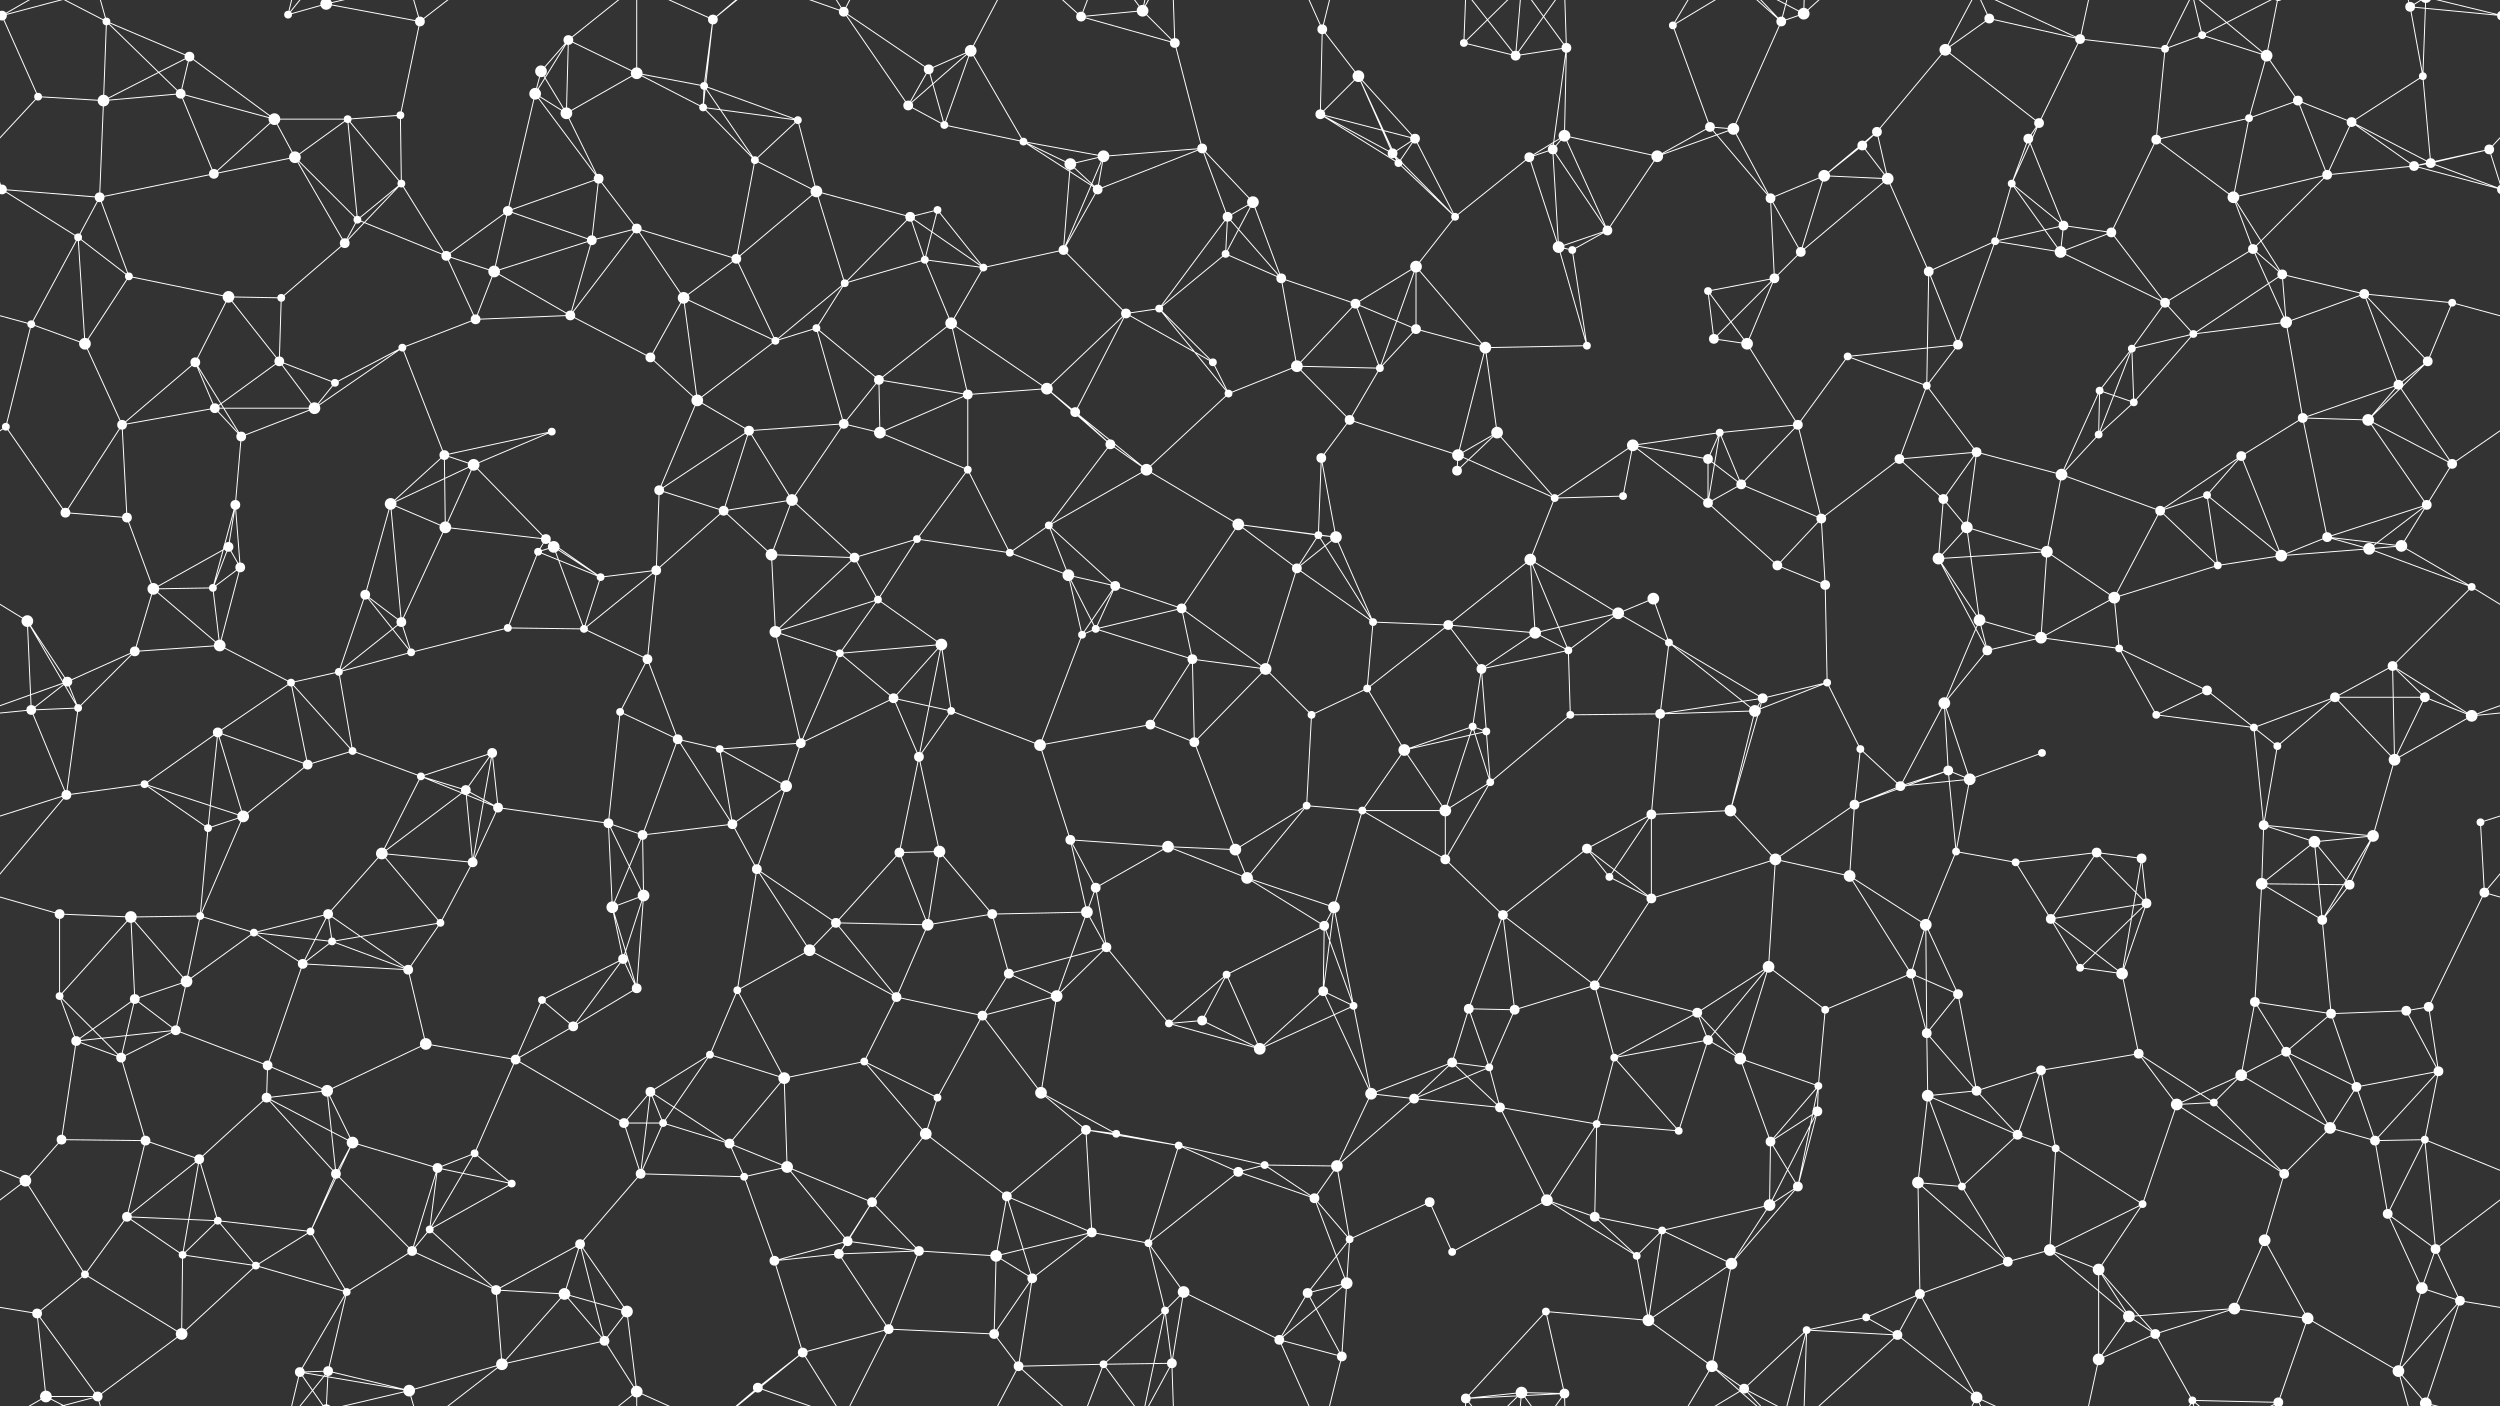 <svg xmlns="http://www.w3.org/2000/svg" width="2560" height="1440" fill="#fff"><rect width="100%" height="100%" fill="#333333" stroke="none"/><circle cx="2" cy="16" r="5"/><circle cx="2562" cy="16" r="5"/><circle cx="109" cy="22" r="4"/><circle cx="194" cy="58" r="5"/><circle cx="295" cy="15" r="4"/><circle cx="334" cy="4" r="6"/><circle cx="334" cy="1444" r="6"/><circle cx="430" cy="22" r="5"/><circle cx="554" cy="73" r="6"/><circle cx="582" cy="41" r="5"/><circle cx="652" cy="75" r="6"/><circle cx="730" cy="20" r="5"/><circle cx="864" cy="12" r="5"/><circle cx="951" cy="71" r="5"/><circle cx="994" cy="52" r="6"/><circle cx="1107" cy="17" r="5"/><circle cx="1170" cy="11" r="6"/><circle cx="1203" cy="44" r="5"/><circle cx="1354" cy="30" r="5"/><circle cx="1391" cy="78" r="6"/><circle cx="1499" cy="44" r="4"/><circle cx="1552" cy="57" r="5"/><circle cx="1604" cy="49" r="5"/><circle cx="1713" cy="26" r="4"/><circle cx="1824" cy="22" r="5"/><circle cx="1847" cy="14" r="6"/><circle cx="1992" cy="51" r="6"/><circle cx="2037" cy="19" r="5"/><circle cx="2130" cy="40" r="5"/><circle cx="2217" cy="50" r="4"/><circle cx="2255" cy="36" r="4"/><circle cx="2321" cy="57" r="6"/><circle cx="2468" cy="7" r="5"/><circle cx="2481" cy="78" r="4"/><circle cx="39" cy="99" r="4"/><circle cx="106" cy="103" r="6"/><circle cx="185" cy="96" r="5"/><circle cx="281" cy="122" r="6"/><circle cx="356" cy="122" r="4"/><circle cx="410" cy="118" r="4"/><circle cx="548" cy="96" r="6"/><circle cx="580" cy="116" r="6"/><circle cx="720" cy="110" r="4"/><circle cx="721" cy="88" r="4"/><circle cx="817" cy="123" r="4"/><circle cx="930" cy="108" r="5"/><circle cx="967" cy="128" r="4"/><circle cx="1048" cy="145" r="4"/><circle cx="1130" cy="160" r="6"/><circle cx="1231" cy="152" r="5"/><circle cx="1352" cy="117" r="5"/><circle cx="1426" cy="157" r="5"/><circle cx="1449" cy="142" r="5"/><circle cx="1590" cy="153" r="5"/><circle cx="1602" cy="139" r="6"/><circle cx="1751" cy="130" r="5"/><circle cx="1775" cy="132" r="6"/><circle cx="1907" cy="149" r="5"/><circle cx="1922" cy="135" r="5"/><circle cx="2077" cy="142" r="5"/><circle cx="2088" cy="126" r="5"/><circle cx="2208" cy="143" r="5"/><circle cx="2303" cy="121" r="4"/><circle cx="2353" cy="103" r="5"/><circle cx="2408" cy="125" r="5"/><circle cx="2549" cy="153" r="5"/><circle cx="2" cy="194" r="5"/><circle cx="2562" cy="194" r="5"/><circle cx="102" cy="202" r="5"/><circle cx="219" cy="178" r="5"/><circle cx="302" cy="161" r="6"/><circle cx="366" cy="225" r="4"/><circle cx="411" cy="188" r="4"/><circle cx="520" cy="216" r="5"/><circle cx="613" cy="183" r="5"/><circle cx="652" cy="234" r="5"/><circle cx="773" cy="164" r="4"/><circle cx="836" cy="196" r="6"/><circle cx="932" cy="222" r="5"/><circle cx="960" cy="215" r="4"/><circle cx="1096" cy="168" r="6"/><circle cx="1124" cy="194" r="5"/><circle cx="1257" cy="222" r="5"/><circle cx="1283" cy="207" r="6"/><circle cx="1432" cy="167" r="4"/><circle cx="1490" cy="222" r="4"/><circle cx="1566" cy="161" r="5"/><circle cx="1646" cy="236" r="5"/><circle cx="1697" cy="160" r="6"/><circle cx="1813" cy="203" r="5"/><circle cx="1868" cy="180" r="6"/><circle cx="1933" cy="183" r="6"/><circle cx="2060" cy="188" r="4"/><circle cx="2113" cy="231" r="5"/><circle cx="2162" cy="238" r="5"/><circle cx="2287" cy="202" r="6"/><circle cx="2383" cy="179" r="5"/><circle cx="2472" cy="170" r="5"/><circle cx="2489" cy="167" r="5"/><circle cx="80" cy="243" r="4"/><circle cx="132" cy="283" r="4"/><circle cx="234" cy="304" r="6"/><circle cx="288" cy="305" r="4"/><circle cx="353" cy="249" r="5"/><circle cx="457" cy="262" r="5"/><circle cx="506" cy="278" r="6"/><circle cx="606" cy="246" r="5"/><circle cx="700" cy="305" r="6"/><circle cx="754" cy="265" r="5"/><circle cx="865" cy="290" r="4"/><circle cx="947" cy="266" r="4"/><circle cx="1007" cy="274" r="4"/><circle cx="1089" cy="256" r="5"/><circle cx="1187" cy="316" r="4"/><circle cx="1255" cy="260" r="4"/><circle cx="1312" cy="285" r="5"/><circle cx="1388" cy="311" r="5"/><circle cx="1450" cy="273" r="6"/><circle cx="1596" cy="253" r="6"/><circle cx="1610" cy="256" r="4"/><circle cx="1749" cy="298" r="4"/><circle cx="1817" cy="285" r="5"/><circle cx="1844" cy="258" r="5"/><circle cx="1975" cy="278" r="5"/><circle cx="2043" cy="247" r="4"/><circle cx="2110" cy="258" r="6"/><circle cx="2217" cy="310" r="5"/><circle cx="2307" cy="255" r="5"/><circle cx="2337" cy="281" r="5"/><circle cx="2421" cy="301" r="5"/><circle cx="2511" cy="310" r="4"/><circle cx="32" cy="332" r="4"/><circle cx="87" cy="352" r="6"/><circle cx="200" cy="371" r="5"/><circle cx="286" cy="370" r="5"/><circle cx="343" cy="392" r="4"/><circle cx="412" cy="356" r="4"/><circle cx="487" cy="327" r="5"/><circle cx="584" cy="323" r="5"/><circle cx="666" cy="366" r="5"/><circle cx="794" cy="349" r="4"/><circle cx="836" cy="336" r="4"/><circle cx="900" cy="389" r="5"/><circle cx="974" cy="331" r="6"/><circle cx="1072" cy="398" r="6"/><circle cx="1153" cy="321" r="5"/><circle cx="1242" cy="371" r="4"/><circle cx="1328" cy="375" r="6"/><circle cx="1413" cy="377" r="4"/><circle cx="1450" cy="337" r="5"/><circle cx="1521" cy="356" r="6"/><circle cx="1625" cy="354" r="4"/><circle cx="1755" cy="347" r="5"/><circle cx="1789" cy="352" r="6"/><circle cx="1892" cy="365" r="4"/><circle cx="1973" cy="395" r="4"/><circle cx="2005" cy="353" r="5"/><circle cx="2150" cy="400" r="4"/><circle cx="2183" cy="357" r="4"/><circle cx="2246" cy="342" r="4"/><circle cx="2341" cy="330" r="6"/><circle cx="2456" cy="394" r="5"/><circle cx="2486" cy="370" r="5"/><circle cx="6" cy="437" r="4"/><circle cx="125" cy="435" r="5"/><circle cx="220" cy="418" r="5"/><circle cx="247" cy="447" r="5"/><circle cx="322" cy="418" r="6"/><circle cx="455" cy="466" r="5"/><circle cx="485" cy="476" r="6"/><circle cx="565" cy="442" r="4"/><circle cx="714" cy="410" r="6"/><circle cx="767" cy="441" r="5"/><circle cx="864" cy="434" r="5"/><circle cx="901" cy="443" r="6"/><circle cx="991" cy="404" r="5"/><circle cx="1101" cy="422" r="5"/><circle cx="1137" cy="455" r="5"/><circle cx="1258" cy="403" r="4"/><circle cx="1353" cy="469" r="5"/><circle cx="1382" cy="430" r="5"/><circle cx="1493" cy="466" r="6"/><circle cx="1533" cy="443" r="6"/><circle cx="1672" cy="456" r="6"/><circle cx="1749" cy="470" r="5"/><circle cx="1761" cy="443" r="4"/><circle cx="1841" cy="435" r="5"/><circle cx="1945" cy="470" r="5"/><circle cx="2024" cy="463" r="5"/><circle cx="2149" cy="445" r="4"/><circle cx="2185" cy="412" r="4"/><circle cx="2295" cy="467" r="5"/><circle cx="2358" cy="428" r="5"/><circle cx="2425" cy="430" r="6"/><circle cx="2511" cy="475" r="5"/><circle cx="67" cy="525" r="5"/><circle cx="130" cy="530" r="5"/><circle cx="234" cy="560" r="5"/><circle cx="241" cy="517" r="5"/><circle cx="400" cy="516" r="6"/><circle cx="456" cy="540" r="6"/><circle cx="559" cy="552" r="5"/><circle cx="567" cy="560" r="6"/><circle cx="675" cy="502" r="5"/><circle cx="741" cy="523" r="5"/><circle cx="811" cy="512" r="6"/><circle cx="939" cy="552" r="4"/><circle cx="991" cy="481" r="4"/><circle cx="1074" cy="538" r="4"/><circle cx="1174" cy="481" r="6"/><circle cx="1268" cy="537" r="6"/><circle cx="1350" cy="548" r="4"/><circle cx="1368" cy="550" r="6"/><circle cx="1492" cy="482" r="5"/><circle cx="1592" cy="510" r="4"/><circle cx="1662" cy="508" r="4"/><circle cx="1749" cy="515" r="5"/><circle cx="1783" cy="496" r="5"/><circle cx="1865" cy="531" r="5"/><circle cx="1990" cy="511" r="5"/><circle cx="2014" cy="540" r="6"/><circle cx="2111" cy="486" r="6"/><circle cx="2212" cy="523" r="5"/><circle cx="2260" cy="507" r="4"/><circle cx="2383" cy="550" r="5"/><circle cx="2459" cy="559" r="6"/><circle cx="2485" cy="517" r="5"/><circle cx="28" cy="636" r="6"/><circle cx="157" cy="603" r="6"/><circle cx="218" cy="602" r="4"/><circle cx="246" cy="581" r="5"/><circle cx="374" cy="609" r="5"/><circle cx="411" cy="637" r="5"/><circle cx="551" cy="565" r="4"/><circle cx="615" cy="591" r="4"/><circle cx="672" cy="584" r="5"/><circle cx="790" cy="568" r="6"/><circle cx="875" cy="571" r="5"/><circle cx="899" cy="614" r="4"/><circle cx="1034" cy="566" r="4"/><circle cx="1094" cy="589" r="6"/><circle cx="1142" cy="600" r="5"/><circle cx="1210" cy="623" r="5"/><circle cx="1328" cy="582" r="5"/><circle cx="1406" cy="637" r="4"/><circle cx="1483" cy="640" r="5"/><circle cx="1567" cy="573" r="6"/><circle cx="1657" cy="628" r="6"/><circle cx="1693" cy="613" r="6"/><circle cx="1820" cy="579" r="5"/><circle cx="1869" cy="599" r="5"/><circle cx="1985" cy="572" r="6"/><circle cx="2027" cy="635" r="6"/><circle cx="2096" cy="565" r="6"/><circle cx="2165" cy="612" r="6"/><circle cx="2271" cy="579" r="4"/><circle cx="2336" cy="569" r="6"/><circle cx="2426" cy="562" r="6"/><circle cx="2531" cy="601" r="4"/><circle cx="69" cy="698" r="5"/><circle cx="138" cy="667" r="5"/><circle cx="225" cy="661" r="6"/><circle cx="298" cy="699" r="4"/><circle cx="347" cy="688" r="4"/><circle cx="421" cy="668" r="4"/><circle cx="520" cy="643" r="4"/><circle cx="598" cy="644" r="4"/><circle cx="663" cy="675" r="5"/><circle cx="794" cy="647" r="6"/><circle cx="860" cy="669" r="4"/><circle cx="915" cy="715" r="5"/><circle cx="964" cy="660" r="6"/><circle cx="1108" cy="650" r="4"/><circle cx="1122" cy="644" r="4"/><circle cx="1221" cy="675" r="5"/><circle cx="1296" cy="685" r="6"/><circle cx="1400" cy="705" r="4"/><circle cx="1517" cy="685" r="5"/><circle cx="1572" cy="648" r="6"/><circle cx="1606" cy="666" r="4"/><circle cx="1709" cy="658" r="4"/><circle cx="1805" cy="715" r="5"/><circle cx="1871" cy="699" r="4"/><circle cx="1991" cy="720" r="6"/><circle cx="2035" cy="666" r="5"/><circle cx="2090" cy="653" r="6"/><circle cx="2170" cy="664" r="4"/><circle cx="2260" cy="707" r="5"/><circle cx="2391" cy="714" r="5"/><circle cx="2450" cy="682" r="5"/><circle cx="2483" cy="714" r="5"/><circle cx="32" cy="727" r="5"/><circle cx="80" cy="725" r="4"/><circle cx="223" cy="750" r="5"/><circle cx="315" cy="783" r="5"/><circle cx="361" cy="769" r="4"/><circle cx="431" cy="795" r="4"/><circle cx="504" cy="771" r="5"/><circle cx="635" cy="729" r="4"/><circle cx="694" cy="757" r="5"/><circle cx="737" cy="767" r="4"/><circle cx="820" cy="761" r="5"/><circle cx="941" cy="775" r="5"/><circle cx="974" cy="728" r="4"/><circle cx="1065" cy="763" r="6"/><circle cx="1178" cy="742" r="5"/><circle cx="1223" cy="760" r="5"/><circle cx="1343" cy="732" r="4"/><circle cx="1438" cy="768" r="6"/><circle cx="1508" cy="744" r="4"/><circle cx="1522" cy="749" r="4"/><circle cx="1608" cy="732" r="4"/><circle cx="1700" cy="731" r="5"/><circle cx="1797" cy="728" r="6"/><circle cx="1905" cy="767" r="4"/><circle cx="1995" cy="789" r="5"/><circle cx="2017" cy="798" r="6"/><circle cx="2091" cy="771" r="4"/><circle cx="2208" cy="732" r="4"/><circle cx="2308" cy="745" r="4"/><circle cx="2332" cy="764" r="4"/><circle cx="2452" cy="778" r="6"/><circle cx="2531" cy="733" r="6"/><circle cx="68" cy="814" r="5"/><circle cx="148" cy="803" r="4"/><circle cx="213" cy="848" r="4"/><circle cx="249" cy="836" r="6"/><circle cx="391" cy="874" r="6"/><circle cx="477" cy="809" r="5"/><circle cx="510" cy="827" r="5"/><circle cx="623" cy="843" r="5"/><circle cx="658" cy="855" r="5"/><circle cx="750" cy="844" r="5"/><circle cx="805" cy="805" r="6"/><circle cx="921" cy="873" r="5"/><circle cx="962" cy="872" r="6"/><circle cx="1096" cy="860" r="5"/><circle cx="1196" cy="867" r="6"/><circle cx="1265" cy="870" r="6"/><circle cx="1338" cy="825" r="4"/><circle cx="1395" cy="830" r="4"/><circle cx="1480" cy="830" r="6"/><circle cx="1526" cy="801" r="4"/><circle cx="1625" cy="869" r="5"/><circle cx="1691" cy="834" r="5"/><circle cx="1772" cy="830" r="6"/><circle cx="1899" cy="824" r="5"/><circle cx="1946" cy="805" r="5"/><circle cx="2003" cy="872" r="4"/><circle cx="2147" cy="873" r="5"/><circle cx="2193" cy="879" r="5"/><circle cx="2318" cy="845" r="5"/><circle cx="2370" cy="862" r="6"/><circle cx="2430" cy="856" r="6"/><circle cx="2540" cy="842" r="4"/><circle cx="61" cy="936" r="5"/><circle cx="134" cy="939" r="6"/><circle cx="205" cy="938" r="4"/><circle cx="260" cy="955" r="4"/><circle cx="336" cy="936" r="5"/><circle cx="451" cy="945" r="4"/><circle cx="484" cy="883" r="5"/><circle cx="627" cy="929" r="6"/><circle cx="659" cy="917" r="6"/><circle cx="775" cy="890" r="5"/><circle cx="856" cy="945" r="5"/><circle cx="950" cy="947" r="6"/><circle cx="1016" cy="936" r="5"/><circle cx="1113" cy="934" r="6"/><circle cx="1122" cy="909" r="5"/><circle cx="1277" cy="899" r="6"/><circle cx="1356" cy="948" r="5"/><circle cx="1366" cy="929" r="6"/><circle cx="1480" cy="880" r="5"/><circle cx="1539" cy="937" r="5"/><circle cx="1648" cy="898" r="4"/><circle cx="1691" cy="920" r="5"/><circle cx="1818" cy="880" r="6"/><circle cx="1894" cy="897" r="6"/><circle cx="1972" cy="947" r="6"/><circle cx="2064" cy="883" r="4"/><circle cx="2100" cy="941" r="5"/><circle cx="2198" cy="925" r="5"/><circle cx="2316" cy="905" r="6"/><circle cx="2378" cy="942" r="5"/><circle cx="2406" cy="906" r="5"/><circle cx="2544" cy="914" r="5"/><circle cx="61" cy="1020" r="4"/><circle cx="138" cy="1023" r="5"/><circle cx="191" cy="1005" r="6"/><circle cx="310" cy="987" r="5"/><circle cx="340" cy="964" r="4"/><circle cx="418" cy="993" r="5"/><circle cx="555" cy="1024" r="4"/><circle cx="638" cy="982" r="5"/><circle cx="652" cy="1012" r="5"/><circle cx="755" cy="1014" r="4"/><circle cx="829" cy="973" r="6"/><circle cx="918" cy="1021" r="5"/><circle cx="1033" cy="997" r="5"/><circle cx="1082" cy="1020" r="6"/><circle cx="1133" cy="970" r="5"/><circle cx="1256" cy="998" r="4"/><circle cx="1355" cy="1015" r="5"/><circle cx="1386" cy="1030" r="4"/><circle cx="1504" cy="1033" r="5"/><circle cx="1551" cy="1034" r="5"/><circle cx="1633" cy="1009" r="5"/><circle cx="1738" cy="1037" r="5"/><circle cx="1811" cy="990" r="6"/><circle cx="1869" cy="1034" r="4"/><circle cx="1957" cy="997" r="5"/><circle cx="2005" cy="1018" r="5"/><circle cx="2130" cy="991" r="4"/><circle cx="2173" cy="997" r="6"/><circle cx="2309" cy="1026" r="5"/><circle cx="2387" cy="1038" r="5"/><circle cx="2464" cy="1035" r="5"/><circle cx="2487" cy="1031" r="5"/><circle cx="78" cy="1066" r="5"/><circle cx="124" cy="1083" r="5"/><circle cx="180" cy="1055" r="5"/><circle cx="274" cy="1091" r="5"/><circle cx="335" cy="1117" r="6"/><circle cx="436" cy="1069" r="6"/><circle cx="528" cy="1085" r="5"/><circle cx="587" cy="1051" r="5"/><circle cx="666" cy="1118" r="5"/><circle cx="727" cy="1080" r="4"/><circle cx="803" cy="1104" r="6"/><circle cx="885" cy="1087" r="4"/><circle cx="1006" cy="1040" r="5"/><circle cx="1066" cy="1119" r="6"/><circle cx="1197" cy="1048" r="4"/><circle cx="1231" cy="1045" r="5"/><circle cx="1290" cy="1074" r="6"/><circle cx="1404" cy="1120" r="6"/><circle cx="1487" cy="1088" r="5"/><circle cx="1525" cy="1093" r="4"/><circle cx="1653" cy="1083" r="4"/><circle cx="1749" cy="1065" r="5"/><circle cx="1782" cy="1084" r="6"/><circle cx="1862" cy="1112" r="4"/><circle cx="1973" cy="1058" r="5"/><circle cx="2024" cy="1117" r="5"/><circle cx="2090" cy="1096" r="5"/><circle cx="2190" cy="1079" r="5"/><circle cx="2295" cy="1101" r="6"/><circle cx="2341" cy="1077" r="5"/><circle cx="2413" cy="1113" r="5"/><circle cx="2497" cy="1097" r="5"/><circle cx="63" cy="1167" r="5"/><circle cx="149" cy="1168" r="5"/><circle cx="204" cy="1187" r="5"/><circle cx="273" cy="1124" r="5"/><circle cx="361" cy="1170" r="6"/><circle cx="448" cy="1196" r="5"/><circle cx="486" cy="1181" r="4"/><circle cx="639" cy="1150" r="5"/><circle cx="679" cy="1150" r="4"/><circle cx="747" cy="1171" r="5"/><circle cx="806" cy="1195" r="6"/><circle cx="948" cy="1161" r="6"/><circle cx="960" cy="1124" r="4"/><circle cx="1112" cy="1157" r="5"/><circle cx="1143" cy="1161" r="4"/><circle cx="1207" cy="1173" r="4"/><circle cx="1295" cy="1193" r="4"/><circle cx="1369" cy="1194" r="6"/><circle cx="1448" cy="1125" r="5"/><circle cx="1536" cy="1134" r="5"/><circle cx="1635" cy="1151" r="4"/><circle cx="1719" cy="1158" r="4"/><circle cx="1813" cy="1169" r="5"/><circle cx="1861" cy="1138" r="5"/><circle cx="1974" cy="1122" r="6"/><circle cx="2066" cy="1162" r="5"/><circle cx="2105" cy="1176" r="4"/><circle cx="2229" cy="1131" r="6"/><circle cx="2267" cy="1129" r="4"/><circle cx="2386" cy="1155" r="6"/><circle cx="2432" cy="1168" r="5"/><circle cx="2483" cy="1167" r="4"/><circle cx="26" cy="1209" r="6"/><circle cx="130" cy="1246" r="5"/><circle cx="223" cy="1250" r="4"/><circle cx="318" cy="1261" r="4"/><circle cx="344" cy="1202" r="5"/><circle cx="440" cy="1259" r="4"/><circle cx="524" cy="1212" r="4"/><circle cx="594" cy="1274" r="5"/><circle cx="656" cy="1202" r="5"/><circle cx="762" cy="1205" r="4"/><circle cx="868" cy="1271" r="5"/><circle cx="893" cy="1231" r="5"/><circle cx="1031" cy="1225" r="5"/><circle cx="1118" cy="1262" r="5"/><circle cx="1176" cy="1273" r="4"/><circle cx="1268" cy="1200" r="5"/><circle cx="1346" cy="1227" r="5"/><circle cx="1382" cy="1269" r="4"/><circle cx="1464" cy="1231" r="5"/><circle cx="1584" cy="1229" r="6"/><circle cx="1633" cy="1246" r="5"/><circle cx="1702" cy="1260" r="4"/><circle cx="1812" cy="1234" r="6"/><circle cx="1841" cy="1215" r="5"/><circle cx="1964" cy="1211" r="6"/><circle cx="2009" cy="1215" r="4"/><circle cx="2099" cy="1280" r="6"/><circle cx="2194" cy="1233" r="4"/><circle cx="2319" cy="1270" r="6"/><circle cx="2339" cy="1202" r="5"/><circle cx="2445" cy="1243" r="5"/><circle cx="2494" cy="1279" r="5"/><circle cx="38" cy="1345" r="5"/><circle cx="87" cy="1305" r="4"/><circle cx="187" cy="1285" r="4"/><circle cx="262" cy="1296" r="4"/><circle cx="355" cy="1323" r="4"/><circle cx="422" cy="1281" r="5"/><circle cx="508" cy="1321" r="5"/><circle cx="578" cy="1325" r="6"/><circle cx="642" cy="1343" r="6"/><circle cx="793" cy="1291" r="5"/><circle cx="859" cy="1284" r="5"/><circle cx="941" cy="1281" r="5"/><circle cx="1020" cy="1286" r="6"/><circle cx="1057" cy="1309" r="5"/><circle cx="1193" cy="1342" r="4"/><circle cx="1212" cy="1323" r="6"/><circle cx="1339" cy="1324" r="5"/><circle cx="1379" cy="1314" r="6"/><circle cx="1487" cy="1282" r="4"/><circle cx="1583" cy="1343" r="4"/><circle cx="1676" cy="1286" r="4"/><circle cx="1688" cy="1352" r="6"/><circle cx="1773" cy="1294" r="6"/><circle cx="1911" cy="1349" r="4"/><circle cx="1966" cy="1325" r="5"/><circle cx="2056" cy="1292" r="5"/><circle cx="2149" cy="1300" r="6"/><circle cx="2180" cy="1348" r="6"/><circle cx="2288" cy="1340" r="6"/><circle cx="2363" cy="1350" r="6"/><circle cx="2480" cy="1319" r="6"/><circle cx="2519" cy="1332" r="5"/><circle cx="47" cy="1430" r="6"/><circle cx="100" cy="1430" r="5"/><circle cx="186" cy="1366" r="6"/><circle cx="307" cy="1405" r="5"/><circle cx="336" cy="1404" r="5"/><circle cx="419" cy="1424" r="6"/><circle cx="514" cy="1397" r="6"/><circle cx="619" cy="1373" r="5"/><circle cx="652" cy="1425" r="6"/><circle cx="776" cy="1421" r="5"/><circle cx="822" cy="1385" r="5"/><circle cx="910" cy="1361" r="5"/><circle cx="1018" cy="1366" r="5"/><circle cx="1043" cy="1399" r="5"/><circle cx="1130" cy="1397" r="4"/><circle cx="1200" cy="1396" r="5"/><circle cx="1310" cy="1372" r="5"/><circle cx="1374" cy="1389" r="5"/><circle cx="1501" cy="1432" r="5"/><circle cx="1558" cy="1426" r="6"/><circle cx="1602" cy="1427" r="5"/><circle cx="1753" cy="1399" r="6"/><circle cx="1786" cy="1422" r="5"/><circle cx="1850" cy="1362" r="4"/><circle cx="1943" cy="1367" r="5"/><circle cx="2024" cy="1431" r="6"/><circle cx="2149" cy="1392" r="6"/><circle cx="2207" cy="1366" r="5"/><circle cx="2245" cy="1434" r="4"/><circle cx="2333" cy="1436" r="5"/><circle cx="2333" cy="-4" r="5"/><circle cx="2456" cy="1404" r="6"/><circle cx="2484" cy="1437" r="6"/><circle cx="2484" cy="-3" r="6"/><path stroke="#fff" d="M2 16L-92 7M2 16L39 99M2 16L47 -10M2 16L100 -10M2 16L-76 -3M2562 16L2468 7M2562 16L2484 -3M2 1456L47 1430M2 1456L100 1430M2 1456L-76 1437M2562 1456L2484 1437M109 22L194 58M109 22L106 103M109 22L185 96M109 22L47 -10M109 22L100 -10M109 1462L47 1430M109 1462L100 1430M194 58L106 103M194 58L185 96M194 58L281 122M295 15L334 4M295 15L307 -35M295 15L336 -36M295 1455L307 1405M295 1455L336 1404M334 4L430 22M334 4L307 -35M334 4L336 -36M334 4L419 -16M334 1444L307 1405M334 1444L336 1404M334 1444L419 1424M430 22L410 118M430 22L419 -16M430 22L514 -43M430 1462L419 1424M430 1462L514 1397M554 73L582 41M554 73L548 96M554 73L580 116M582 41L652 75M582 41L548 96M582 41L580 116M582 41L652 -15M582 1481L652 1425M652 75L580 116M652 75L720 110M652 75L721 88M652 75L652 -15M652 1515L652 1425M730 20L720 110M730 20L721 88M730 20L652 -15M730 20L776 -19M730 20L822 -55M730 1460L652 1425M730 1460L776 1421M730 1460L822 1385M864 12L951 71M864 12L930 108M864 12L776 -19M864 12L822 -55M864 12L910 -79M864 1452L776 1421M864 1452L822 1385M864 1452L910 1361M951 71L994 52M951 71L930 108M951 71L967 128M994 52L930 108M994 52L967 128M994 52L1048 145M994 52L1043 -41M994 1492L1043 1399M1107 17L1170 11M1107 17L1203 44M1107 17L1043 -41M1107 17L1130 -43M1107 1457L1043 1399M1107 1457L1130 1397M1170 11L1203 44M1170 11L1193 -98M1170 11L1130 -43M1170 11L1200 -44M1170 1451L1193 1342M1170 1451L1130 1397M1170 1451L1200 1396M1203 44L1231 152M1203 44L1200 -44M1203 1484L1200 1396M1354 30L1391 78M1354 30L1352 117M1354 30L1310 -68M1354 30L1374 -51M1354 1470L1310 1372M1354 1470L1374 1389M1391 78L1352 117M1391 78L1426 157M1391 78L1449 142M1391 78L1432 167M1499 44L1552 57M1499 44L1501 -8M1499 44L1558 -14M1499 1484L1501 1432M1499 1484L1558 1426M1552 57L1604 49M1552 57L1501 -8M1552 57L1558 -14M1552 57L1602 -13M1552 1497L1501 1432M1552 1497L1558 1426M1552 1497L1602 1427M1604 49L1590 153M1604 49L1602 139M1604 49L1558 -14M1604 49L1602 -13M1604 1489L1558 1426M1604 1489L1602 1427M1713 26L1751 130M1713 26L1753 -41M1713 26L1786 -18M1713 1466L1753 1399M1713 1466L1786 1422M1824 22L1847 14M1824 22L1775 132M1824 22L1753 -41M1824 22L1786 -18M1824 22L1850 -78M1824 1462L1753 1399M1824 1462L1786 1422M1824 1462L1850 1362M1847 14L1786 -18M1847 14L1850 -78M1847 14L1943 -73M1847 1454L1786 1422M1847 1454L1850 1362M1847 1454L1943 1367M1992 51L2037 19M1992 51L1922 135M1992 51L2088 126M1992 51L2024 -9M1992 1491L2024 1431M2037 19L2130 40M2037 19L2024 -9M2037 1459L2024 1431M2130 40L2217 50M2130 40L2088 126M2130 40L2024 -9M2130 40L2149 -48M2130 1480L2024 1431M2130 1480L2149 1392M2217 50L2255 36M2217 50L2208 143M2217 50L2245 -6M2217 1490L2245 1434M2255 36L2321 57M2255 36L2245 -6M2255 36L2333 -4M2255 1476L2245 1434M2255 1476L2333 1436M2321 57L2303 121M2321 57L2353 103M2321 57L2245 -6M2321 57L2333 -4M2321 1497L2245 1434M2321 1497L2333 1436M2468 7L2481 78M2468 7L2456 -36M2468 7L2484 -3M2468 1447L2456 1404M2468 1447L2484 1437M2481 78L2408 125M2481 78L2489 167M2481 78L2484 -3M2481 1518L2484 1437M39 99L106 103M39 99L-11 153M2599 99L2549 153M106 103L185 96M106 103L102 202M185 96L281 122M185 96L219 178M281 122L356 122M281 122L219 178M281 122L302 161M356 122L410 118M356 122L302 161M356 122L366 225M356 122L411 188M410 118L411 188M548 96L580 116M548 96L520 216M548 96L613 183M580 116L613 183M720 110L721 88M720 110L817 123M720 110L773 164M721 88L817 123M721 88L773 164M817 123L773 164M817 123L836 196M930 108L967 128M967 128L1048 145M1048 145L1130 160M1048 145L1096 168M1048 145L1124 194M1130 160L1231 152M1130 160L1096 168M1130 160L1124 194M1130 160L1089 256M1231 152L1124 194M1231 152L1257 222M1231 152L1283 207M1352 117L1426 157M1352 117L1449 142M1352 117L1432 167M1426 157L1449 142M1426 157L1432 167M1426 157L1490 222M1449 142L1432 167M1449 142L1490 222M1590 153L1602 139M1590 153L1566 161M1590 153L1646 236M1590 153L1596 253M1602 139L1566 161M1602 139L1646 236M1602 139L1697 160M1751 130L1775 132M1751 130L1697 160M1751 130L1813 203M1775 132L1697 160M1775 132L1813 203M1907 149L1922 135M1907 149L1868 180M1907 149L1933 183M1922 135L1868 180M1922 135L1933 183M2077 142L2088 126M2077 142L2060 188M2077 142L2113 231M2088 126L2060 188M2208 143L2303 121M2208 143L2162 238M2208 143L2287 202M2303 121L2353 103M2303 121L2287 202M2353 103L2408 125M2353 103L2383 179M2408 125L2383 179M2408 125L2472 170M2408 125L2489 167M2549 153L2562 194M2549 153L2472 170M2549 153L2489 167M-11 153L2 194M2 194L102 202M2 194L-88 170M2 194L-71 167M2 194L80 243M2562 194L2472 170M2562 194L2489 167M102 202L219 178M102 202L80 243M102 202L132 283M219 178L302 161M302 161L366 225M302 161L353 249M366 225L411 188M366 225L353 249M366 225L457 262M411 188L353 249M411 188L457 262M520 216L613 183M520 216L457 262M520 216L506 278M520 216L606 246M613 183L652 234M613 183L606 246M652 234L606 246M652 234L700 305M652 234L754 265M652 234L584 323M773 164L836 196M773 164L754 265M836 196L932 222M836 196L754 265M836 196L865 290M932 222L960 215M932 222L865 290M932 222L947 266M932 222L1007 274M960 215L947 266M960 215L1007 274M1096 168L1124 194M1096 168L1089 256M1124 194L1089 256M1257 222L1283 207M1257 222L1187 316M1257 222L1255 260M1257 222L1312 285M1283 207L1255 260M1283 207L1312 285M1432 167L1490 222M1490 222L1566 161M1490 222L1450 273M1566 161L1596 253M1646 236L1697 160M1646 236L1596 253M1646 236L1610 256M1813 203L1868 180M1813 203L1817 285M1813 203L1844 258M1868 180L1933 183M1868 180L1844 258M1933 183L1844 258M1933 183L1975 278M2060 188L2113 231M2060 188L2043 247M2060 188L2110 258M2113 231L2162 238M2113 231L2043 247M2113 231L2110 258M2162 238L2110 258M2162 238L2217 310M2287 202L2383 179M2287 202L2307 255M2287 202L2337 281M2383 179L2472 170M2383 179L2307 255M2472 170L2489 167M80 243L132 283M80 243L32 332M80 243L87 352M132 283L234 304M132 283L87 352M234 304L288 305M234 304L200 371M234 304L286 370M288 305L353 249M288 305L286 370M457 262L506 278M457 262L487 327M506 278L606 246M506 278L487 327M506 278L584 323M606 246L584 323M700 305L754 265M700 305L666 366M700 305L794 349M700 305L714 410M754 265L794 349M865 290L947 266M865 290L794 349M865 290L836 336M947 266L1007 274M947 266L974 331M1007 274L1089 256M1007 274L974 331M1089 256L1153 321M1187 316L1255 260M1187 316L1153 321M1187 316L1242 371M1187 316L1258 403M1255 260L1312 285M1312 285L1388 311M1312 285L1328 375M1388 311L1450 273M1388 311L1328 375M1388 311L1413 377M1388 311L1450 337M1450 273L1413 377M1450 273L1450 337M1450 273L1521 356M1596 253L1610 256M1596 253L1625 354M1610 256L1625 354M1749 298L1817 285M1749 298L1755 347M1749 298L1789 352M1817 285L1844 258M1817 285L1755 347M1817 285L1789 352M1975 278L2043 247M1975 278L1973 395M1975 278L2005 353M2043 247L2110 258M2043 247L2005 353M2110 258L2217 310M2217 310L2307 255M2217 310L2183 357M2217 310L2246 342M2307 255L2337 281M2307 255L2341 330M2337 281L2421 301M2337 281L2246 342M2337 281L2341 330M2421 301L2511 310M2421 301L2341 330M2421 301L2456 394M2421 301L2486 370M2511 310L2592 332M2511 310L2486 370M-49 310L32 332M32 332L87 352M32 332L6 437M87 352L125 435M200 371L125 435M200 371L220 418M200 371L247 447M286 370L343 392M286 370L220 418M286 370L322 418M343 392L412 356M343 392L322 418M412 356L487 327M412 356L322 418M412 356L455 466M487 327L584 323M584 323L666 366M666 366L714 410M794 349L836 336M794 349L714 410M836 336L900 389M836 336L864 434M900 389L974 331M900 389L864 434M900 389L901 443M900 389L991 404M974 331L1072 398M974 331L991 404M1072 398L1153 321M1072 398L991 404M1072 398L1101 422M1072 398L1137 455M1153 321L1242 371M1153 321L1101 422M1242 371L1258 403M1328 375L1413 377M1328 375L1258 403M1328 375L1382 430M1413 377L1450 337M1413 377L1382 430M1450 337L1521 356M1521 356L1625 354M1521 356L1493 466M1521 356L1533 443M1755 347L1789 352M1789 352L1841 435M1892 365L1973 395M1892 365L2005 353M1892 365L1841 435M1973 395L2005 353M1973 395L1945 470M1973 395L2024 463M2150 400L2183 357M2150 400L2149 445M2150 400L2185 412M2150 400L2111 486M2183 357L2246 342M2183 357L2149 445M2183 357L2185 412M2246 342L2341 330M2246 342L2185 412M2341 330L2358 428M2456 394L2486 370M2456 394L2358 428M2456 394L2425 430M2456 394L2511 475M2486 370L2425 430M6 437L-49 475M6 437L67 525M2566 437L2511 475M125 435L220 418M125 435L67 525M125 435L130 530M220 418L247 447M220 418L322 418M247 447L322 418M247 447L241 517M455 466L485 476M455 466L565 442M455 466L400 516M455 466L456 540M485 476L565 442M485 476L400 516M485 476L456 540M485 476L559 552M714 410L767 441M714 410L675 502M767 441L864 434M767 441L675 502M767 441L741 523M767 441L811 512M864 434L901 443M864 434L811 512M901 443L991 404M901 443L991 481M991 404L991 481M1101 422L1137 455M1101 422L1174 481M1137 455L1074 538M1137 455L1174 481M1258 403L1174 481M1353 469L1382 430M1353 469L1350 548M1353 469L1368 550M1382 430L1493 466M1493 466L1533 443M1493 466L1492 482M1493 466L1592 510M1533 443L1492 482M1533 443L1592 510M1672 456L1749 470M1672 456L1761 443M1672 456L1592 510M1672 456L1662 508M1672 456L1749 515M1749 470L1761 443M1749 470L1749 515M1749 470L1783 496M1761 443L1841 435M1761 443L1749 515M1761 443L1783 496M1841 435L1783 496M1841 435L1865 531M1945 470L2024 463M1945 470L1865 531M1945 470L1990 511M2024 463L1990 511M2024 463L2014 540M2024 463L2111 486M2149 445L2185 412M2149 445L2111 486M2295 467L2358 428M2295 467L2212 523M2295 467L2260 507M2295 467L2336 569M2358 428L2425 430M2358 428L2383 550M2425 430L2511 475M2425 430L2485 517M2511 475L2459 559M2511 475L2485 517M67 525L130 530M130 530L157 603M234 560L241 517M234 560L157 603M234 560L218 602M234 560L246 581M241 517L218 602M241 517L246 581M400 516L456 540M400 516L374 609M400 516L411 637M456 540L559 552M456 540L411 637M559 552L567 560M559 552L551 565M559 552L615 591M567 560L551 565M567 560L615 591M567 560L598 644M675 502L741 523M675 502L672 584M741 523L811 512M741 523L672 584M741 523L790 568M811 512L790 568M811 512L875 571M939 552L991 481M939 552L875 571M939 552L899 614M939 552L1034 566M991 481L1034 566M1074 538L1174 481M1074 538L1034 566M1074 538L1094 589M1074 538L1142 600M1174 481L1268 537M1268 537L1350 548M1268 537L1368 550M1268 537L1210 623M1268 537L1328 582M1350 548L1368 550M1350 548L1328 582M1350 548L1406 637M1368 550L1328 582M1368 550L1406 637M1592 510L1662 508M1592 510L1567 573M1749 515L1783 496M1749 515L1820 579M1783 496L1865 531M1865 531L1820 579M1865 531L1869 599M1990 511L2014 540M1990 511L1985 572M2014 540L1985 572M2014 540L2027 635M2014 540L2096 565M2111 486L2212 523M2111 486L2096 565M2212 523L2260 507M2212 523L2165 612M2212 523L2271 579M2260 507L2271 579M2260 507L2336 569M2383 550L2459 559M2383 550L2485 517M2383 550L2336 569M2383 550L2426 562M2459 559L2485 517M2459 559L2426 562M2459 559L2531 601M2485 517L2426 562M28 636L-29 601M28 636L69 698M28 636L32 727M28 636L80 725M2588 636L2531 601M157 603L218 602M157 603L138 667M157 603L225 661M218 602L246 581M218 602L225 661M246 581L225 661M374 609L411 637M374 609L347 688M374 609L421 668M411 637L347 688M411 637L421 668M551 565L615 591M551 565L520 643M615 591L672 584M615 591L598 644M672 584L598 644M672 584L663 675M790 568L875 571M790 568L794 647M875 571L899 614M875 571L794 647M899 614L794 647M899 614L860 669M899 614L964 660M1034 566L1094 589M1094 589L1142 600M1094 589L1108 650M1094 589L1122 644M1142 600L1210 623M1142 600L1108 650M1142 600L1122 644M1210 623L1122 644M1210 623L1221 675M1210 623L1296 685M1328 582L1406 637M1328 582L1296 685M1406 637L1483 640M1406 637L1400 705M1483 640L1567 573M1483 640L1400 705M1483 640L1517 685M1483 640L1572 648M1567 573L1657 628M1567 573L1572 648M1567 573L1606 666M1657 628L1693 613M1657 628L1572 648M1657 628L1606 666M1657 628L1709 658M1693 613L1709 658M1820 579L1869 599M1869 599L1871 699M1985 572L2027 635M1985 572L2096 565M1985 572L2035 666M2027 635L1991 720M2027 635L2035 666M2027 635L2090 653M2096 565L2165 612M2096 565L2090 653M2165 612L2271 579M2165 612L2090 653M2165 612L2170 664M2271 579L2336 569M2336 569L2426 562M2426 562L2531 601M2531 601L2450 682M69 698L138 667M69 698L32 727M69 698L80 725M69 698L-29 733M2629 698L2531 733M138 667L225 661M138 667L80 725M225 661L298 699M298 699L347 688M298 699L223 750M298 699L315 783M298 699L361 769M347 688L421 668M347 688L361 769M421 668L520 643M520 643L598 644M598 644L663 675M663 675L635 729M663 675L694 757M794 647L860 669M794 647L820 761M860 669L915 715M860 669L964 660M860 669L820 761M915 715L964 660M915 715L820 761M915 715L941 775M915 715L974 728M964 660L941 775M964 660L974 728M1108 650L1122 644M1108 650L1065 763M1122 644L1221 675M1221 675L1296 685M1221 675L1178 742M1221 675L1223 760M1296 685L1223 760M1296 685L1343 732M1400 705L1343 732M1400 705L1438 768M1517 685L1572 648M1517 685L1606 666M1517 685L1508 744M1517 685L1522 749M1572 648L1606 666M1606 666L1608 732M1709 658L1805 715M1709 658L1700 731M1709 658L1797 728M1805 715L1871 699M1805 715L1700 731M1805 715L1797 728M1805 715L1772 830M1871 699L1797 728M1871 699L1905 767M1991 720L2035 666M1991 720L1995 789M1991 720L2017 798M1991 720L1946 805M2035 666L2090 653M2090 653L2170 664M2170 664L2260 707M2170 664L2208 732M2260 707L2208 732M2260 707L2308 745M2260 707L2332 764M2391 714L2450 682M2391 714L2483 714M2391 714L2308 745M2391 714L2332 764M2391 714L2452 778M2450 682L2483 714M2450 682L2452 778M2450 682L2531 733M2483 714L2452 778M2483 714L2531 733M32 727L80 725M32 727L-29 733M32 727L68 814M2592 727L2531 733M80 725L68 814M223 750L315 783M223 750L148 803M223 750L213 848M223 750L249 836M315 783L361 769M315 783L249 836M361 769L431 795M431 795L504 771M431 795L391 874M431 795L477 809M431 795L510 827M504 771L477 809M504 771L510 827M504 771L484 883M635 729L694 757M635 729L623 843M694 757L737 767M694 757L658 855M694 757L750 844M737 767L820 761M737 767L750 844M737 767L805 805M820 761L805 805M941 775L974 728M941 775L921 873M941 775L962 872M974 728L1065 763M1065 763L1178 742M1065 763L1096 860M1178 742L1223 760M1223 760L1265 870M1343 732L1338 825M1438 768L1508 744M1438 768L1522 749M1438 768L1395 830M1438 768L1480 830M1508 744L1522 749M1508 744L1480 830M1508 744L1526 801M1522 749L1526 801M1608 732L1700 731M1608 732L1526 801M1700 731L1797 728M1700 731L1691 834M1797 728L1772 830M1905 767L1899 824M1905 767L1946 805M1995 789L2017 798M1995 789L1899 824M1995 789L1946 805M1995 789L2003 872M2017 798L2091 771M2017 798L1946 805M2017 798L2003 872M2208 732L2308 745M2308 745L2332 764M2308 745L2318 845M2332 764L2318 845M2452 778L2531 733M2452 778L2430 856M68 814L148 803M68 814L-20 842M68 814L-16 914M2628 814L2540 842M2628 814L2544 914M148 803L213 848M148 803L249 836M213 848L249 836M213 848L205 938M249 836L205 938M391 874L477 809M391 874L336 936M391 874L451 945M391 874L484 883M477 809L510 827M477 809L484 883M510 827L623 843M510 827L484 883M623 843L658 855M623 843L627 929M623 843L659 917M658 855L750 844M658 855L627 929M658 855L659 917M750 844L805 805M750 844L775 890M805 805L775 890M921 873L962 872M921 873L856 945M921 873L950 947M962 872L950 947M962 872L1016 936M1096 860L1196 867M1096 860L1113 934M1096 860L1122 909M1196 867L1265 870M1196 867L1122 909M1196 867L1277 899M1265 870L1338 825M1265 870L1277 899M1338 825L1395 830M1338 825L1277 899M1395 830L1480 830M1395 830L1366 929M1395 830L1480 880M1480 830L1526 801M1480 830L1480 880M1526 801L1480 880M1625 869L1691 834M1625 869L1539 937M1625 869L1648 898M1625 869L1691 920M1691 834L1772 830M1691 834L1648 898M1691 834L1691 920M1772 830L1818 880M1899 824L1946 805M1899 824L1818 880M1899 824L1894 897M2003 872L1972 947M2003 872L2064 883M2147 873L2193 879M2147 873L2064 883M2147 873L2100 941M2147 873L2198 925M2193 879L2198 925M2193 879L2173 997M2318 845L2370 862M2318 845L2430 856M2318 845L2316 905M2370 862L2430 856M2370 862L2316 905M2370 862L2378 942M2370 862L2406 906M2430 856L2378 942M2430 856L2406 906M2540 842L2544 914M61 936L134 939M61 936L-16 914M61 936L61 1020M2621 936L2544 914M134 939L205 938M134 939L61 1020M134 939L138 1023M134 939L191 1005M205 938L260 955M205 938L191 1005M260 955L336 936M260 955L191 1005M260 955L310 987M260 955L340 964M336 936L310 987M336 936L340 964M336 936L418 993M451 945L484 883M451 945L340 964M451 945L418 993M627 929L659 917M627 929L638 982M627 929L652 1012M659 917L638 982M659 917L652 1012M775 890L856 945M775 890L755 1014M775 890L829 973M856 945L950 947M856 945L829 973M856 945L918 1021M950 947L1016 936M950 947L918 1021M1016 936L1113 934M1016 936L1033 997M1113 934L1122 909M1113 934L1082 1020M1113 934L1133 970M1122 909L1133 970M1277 899L1356 948M1277 899L1366 929M1356 948L1366 929M1356 948L1256 998M1356 948L1355 1015M1356 948L1386 1030M1366 929L1355 1015M1366 929L1386 1030M1480 880L1539 937M1539 937L1504 1033M1539 937L1551 1034M1539 937L1633 1009M1648 898L1691 920M1691 920L1818 880M1691 920L1633 1009M1818 880L1894 897M1818 880L1811 990M1894 897L1972 947M1894 897L1957 997M1972 947L1957 997M1972 947L2005 1018M1972 947L1973 1058M2064 883L2100 941M2100 941L2198 925M2100 941L2130 991M2100 941L2173 997M2198 925L2130 991M2198 925L2173 997M2316 905L2378 942M2316 905L2406 906M2316 905L2309 1026M2378 942L2406 906M2378 942L2387 1038M2544 914L2487 1031M61 1020L78 1066M61 1020L124 1083M138 1023L191 1005M138 1023L78 1066M138 1023L124 1083M138 1023L180 1055M191 1005L180 1055M310 987L340 964M310 987L418 993M310 987L274 1091M340 964L418 993M418 993L436 1069M555 1024L638 982M555 1024L528 1085M555 1024L587 1051M638 982L652 1012M638 982L587 1051M652 1012L587 1051M755 1014L829 973M755 1014L727 1080M755 1014L803 1104M829 973L918 1021M918 1021L885 1087M918 1021L1006 1040M1033 997L1082 1020M1033 997L1133 970M1033 997L1006 1040M1082 1020L1133 970M1082 1020L1006 1040M1082 1020L1066 1119M1133 970L1197 1048M1256 998L1197 1048M1256 998L1231 1045M1256 998L1290 1074M1355 1015L1386 1030M1355 1015L1290 1074M1355 1015L1404 1120M1386 1030L1290 1074M1386 1030L1404 1120M1504 1033L1551 1034M1504 1033L1487 1088M1504 1033L1525 1093M1551 1034L1633 1009M1551 1034L1525 1093M1633 1009L1738 1037M1633 1009L1653 1083M1738 1037L1811 990M1738 1037L1653 1083M1738 1037L1749 1065M1738 1037L1782 1084M1811 990L1869 1034M1811 990L1749 1065M1811 990L1782 1084M1869 1034L1957 997M1869 1034L1862 1112M1957 997L2005 1018M1957 997L1973 1058M2005 1018L1973 1058M2005 1018L2024 1117M2130 991L2173 997M2173 997L2190 1079M2309 1026L2387 1038M2309 1026L2295 1101M2309 1026L2341 1077M2387 1038L2464 1035M2387 1038L2341 1077M2387 1038L2413 1113M2464 1035L2487 1031M2464 1035L2497 1097M2487 1031L2497 1097M78 1066L124 1083M78 1066L180 1055M78 1066L63 1167M124 1083L180 1055M124 1083L149 1168M180 1055L274 1091M274 1091L335 1117M274 1091L273 1124M335 1117L436 1069M335 1117L273 1124M335 1117L361 1170M335 1117L344 1202M436 1069L528 1085M528 1085L587 1051M528 1085L486 1181M528 1085L639 1150M666 1118L727 1080M666 1118L639 1150M666 1118L679 1150M666 1118L747 1171M666 1118L656 1202M727 1080L803 1104M727 1080L679 1150M803 1104L885 1087M803 1104L747 1171M803 1104L806 1195M885 1087L948 1161M885 1087L960 1124M1006 1040L1066 1119M1006 1040L960 1124M1066 1119L1112 1157M1066 1119L1143 1161M1197 1048L1231 1045M1197 1048L1290 1074M1231 1045L1290 1074M1404 1120L1487 1088M1404 1120L1369 1194M1404 1120L1448 1125M1487 1088L1525 1093M1487 1088L1448 1125M1487 1088L1536 1134M1525 1093L1448 1125M1525 1093L1536 1134M1653 1083L1749 1065M1653 1083L1635 1151M1653 1083L1719 1158M1749 1065L1782 1084M1749 1065L1719 1158M1782 1084L1862 1112M1782 1084L1813 1169M1862 1112L1813 1169M1862 1112L1861 1138M1862 1112L1841 1215M1973 1058L2024 1117M1973 1058L1974 1122M2024 1117L2090 1096M2024 1117L1974 1122M2024 1117L2066 1162M2090 1096L2190 1079M2090 1096L2066 1162M2090 1096L2105 1176M2190 1079L2229 1131M2190 1079L2267 1129M2295 1101L2341 1077M2295 1101L2229 1131M2295 1101L2267 1129M2295 1101L2386 1155M2341 1077L2413 1113M2341 1077L2386 1155M2413 1113L2497 1097M2413 1113L2386 1155M2413 1113L2432 1168M2497 1097L2432 1168M2497 1097L2483 1167M63 1167L149 1168M63 1167L26 1209M149 1168L204 1187M149 1168L130 1246M204 1187L273 1124M204 1187L130 1246M204 1187L223 1250M204 1187L187 1285M273 1124L361 1170M273 1124L344 1202M361 1170L448 1196M361 1170L318 1261M361 1170L344 1202M448 1196L486 1181M448 1196L440 1259M448 1196L524 1212M448 1196L422 1281M486 1181L440 1259M486 1181L524 1212M639 1150L679 1150M639 1150L656 1202M679 1150L747 1171M679 1150L656 1202M747 1171L806 1195M747 1171L762 1205M806 1195L762 1205M806 1195L868 1271M806 1195L893 1231M948 1161L960 1124M948 1161L893 1231M948 1161L1031 1225M1112 1157L1143 1161M1112 1157L1207 1173M1112 1157L1031 1225M1112 1157L1118 1262M1143 1161L1207 1173M1207 1173L1295 1193M1207 1173L1176 1273M1207 1173L1268 1200M1295 1193L1369 1194M1295 1193L1268 1200M1295 1193L1346 1227M1369 1194L1448 1125M1369 1194L1346 1227M1369 1194L1382 1269M1448 1125L1536 1134M1536 1134L1635 1151M1536 1134L1584 1229M1635 1151L1719 1158M1635 1151L1584 1229M1635 1151L1633 1246M1813 1169L1861 1138M1813 1169L1812 1234M1813 1169L1841 1215M1861 1138L1812 1234M1861 1138L1841 1215M1974 1122L2066 1162M1974 1122L1964 1211M1974 1122L2009 1215M2066 1162L2105 1176M2066 1162L2009 1215M2105 1176L2099 1280M2105 1176L2194 1233M2229 1131L2267 1129M2229 1131L2194 1233M2229 1131L2339 1202M2267 1129L2339 1202M2386 1155L2432 1168M2386 1155L2339 1202M2432 1168L2483 1167M2432 1168L2445 1243M2483 1167L2586 1209M2483 1167L2445 1243M2483 1167L2494 1279M-77 1167L26 1209M26 1209L-66 1279M26 1209L87 1305M2586 1209L2494 1279M130 1246L223 1250M130 1246L87 1305M130 1246L187 1285M223 1250L318 1261M223 1250L187 1285M223 1250L262 1296M318 1261L344 1202M318 1261L262 1296M318 1261L355 1323M344 1202L422 1281M440 1259L524 1212M440 1259L422 1281M440 1259L508 1321M594 1274L656 1202M594 1274L508 1321M594 1274L578 1325M594 1274L642 1343M594 1274L619 1373M656 1202L762 1205M762 1205L793 1291M868 1271L893 1231M868 1271L793 1291M868 1271L859 1284M868 1271L941 1281M893 1231L859 1284M893 1231L941 1281M1031 1225L1118 1262M1031 1225L1020 1286M1031 1225L1057 1309M1118 1262L1176 1273M1118 1262L1020 1286M1118 1262L1057 1309M1176 1273L1268 1200M1176 1273L1193 1342M1176 1273L1212 1323M1268 1200L1346 1227M1346 1227L1382 1269M1346 1227L1379 1314M1382 1269L1464 1231M1382 1269L1339 1324M1382 1269L1379 1314M1464 1231L1487 1282M1584 1229L1633 1246M1584 1229L1487 1282M1584 1229L1676 1286M1633 1246L1702 1260M1633 1246L1676 1286M1702 1260L1812 1234M1702 1260L1676 1286M1702 1260L1688 1352M1702 1260L1773 1294M1812 1234L1841 1215M1812 1234L1773 1294M1841 1215L1773 1294M1964 1211L2009 1215M1964 1211L1966 1325M1964 1211L2056 1292M2009 1215L2056 1292M2099 1280L2194 1233M2099 1280L2056 1292M2099 1280L2149 1300M2099 1280L2180 1348M2194 1233L2149 1300M2319 1270L2339 1202M2319 1270L2288 1340M2319 1270L2363 1350M2445 1243L2494 1279M2445 1243L2480 1319M2494 1279L2480 1319M2494 1279L2519 1332M38 1345L87 1305M38 1345L-41 1332M38 1345L47 1430M38 1345L100 1430M2598 1345L2519 1332M87 1305L186 1366M187 1285L262 1296M187 1285L186 1366M262 1296L355 1323M262 1296L186 1366M355 1323L422 1281M355 1323L307 1405M355 1323L336 1404M422 1281L508 1321M508 1321L578 1325M508 1321L514 1397M578 1325L642 1343M578 1325L514 1397M578 1325L619 1373M642 1343L619 1373M642 1343L652 1425M793 1291L859 1284M793 1291L822 1385M859 1284L941 1281M859 1284L910 1361M941 1281L1020 1286M941 1281L910 1361M1020 1286L1057 1309M1020 1286L1018 1366M1057 1309L1018 1366M1057 1309L1043 1399M1193 1342L1212 1323M1193 1342L1130 1397M1193 1342L1200 1396M1212 1323L1200 1396M1212 1323L1310 1372M1339 1324L1379 1314M1339 1324L1310 1372M1339 1324L1374 1389M1379 1314L1310 1372M1379 1314L1374 1389M1583 1343L1688 1352M1583 1343L1501 1432M1583 1343L1602 1427M1676 1286L1688 1352M1688 1352L1773 1294M1688 1352L1753 1399M1773 1294L1753 1399M1911 1349L1966 1325M1911 1349L1850 1362M1911 1349L1943 1367M1966 1325L2056 1292M1966 1325L1943 1367M1966 1325L2024 1431M2149 1300L2180 1348M2149 1300L2149 1392M2149 1300L2207 1366M2180 1348L2288 1340M2180 1348L2149 1392M2180 1348L2207 1366M2288 1340L2363 1350M2288 1340L2207 1366M2363 1350L2333 1436M2363 1350L2456 1404M2480 1319L2519 1332M2480 1319L2456 1404M2519 1332L2456 1404M2519 1332L2484 1437M47 1430L100 1430M100 1430L186 1366M307 1405L336 1404M307 1405L419 1424M336 1404L419 1424M419 1424L514 1397M514 1397L619 1373M619 1373L652 1425M776 1421L822 1385M822 1385L910 1361M910 1361L1018 1366M1018 1366L1043 1399M1043 1399L1130 1397M1130 1397L1200 1396M1310 1372L1374 1389M1501 1432L1558 1426M1501 1432L1602 1427M1558 1426L1602 1427M1753 1399L1786 1422M1786 1422L1850 1362M1850 1362L1943 1367M1943 1367L2024 1431M2149 1392L2207 1366M2207 1366L2245 1434M2245 1434L2333 1436M2456 1404L2484 1437"/></svg>